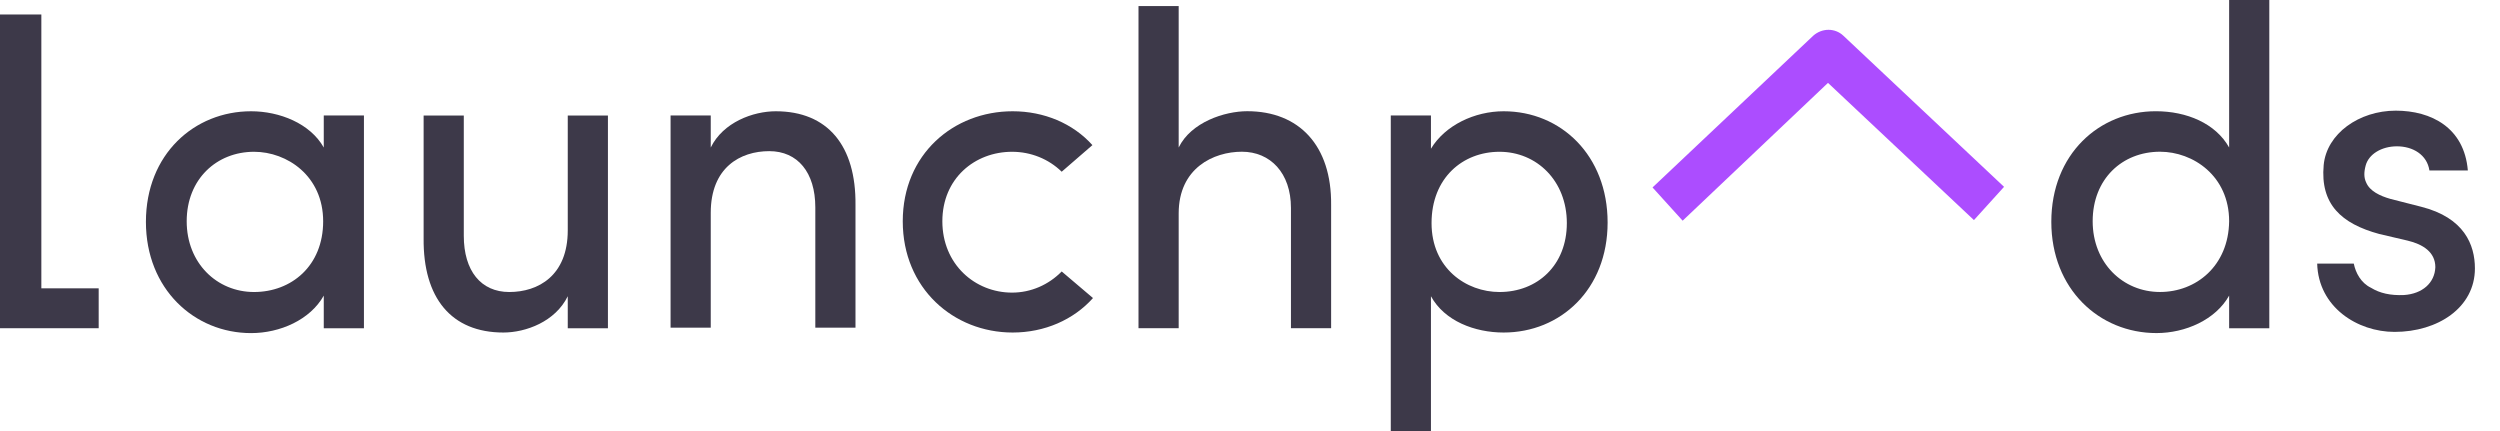 <svg width="87" height="15" viewBox="0 0 87 15" fill="none" xmlns="http://www.w3.org/2000/svg">
<path d="M1.439 0.504H0V11.422H3.434V10.034H1.439V0.504Z" fill="#3D3949"/>
<path d="M11.267 5.134C10.794 4.293 9.725 3.872 8.738 3.872C6.764 3.872 5.078 5.366 5.078 7.722C5.078 10.057 6.764 11.592 8.738 11.592C9.745 11.592 10.794 11.13 11.267 10.288V11.424H12.665V4.019H11.267V5.134ZM8.841 10.162C7.545 10.162 6.497 9.152 6.497 7.701C6.497 6.228 7.545 5.282 8.841 5.282C9.992 5.282 11.246 6.123 11.246 7.701C11.246 9.257 10.136 10.162 8.841 10.162Z" fill="#3D3949"/>
<path d="M19.758 8.016C19.758 9.594 18.73 10.162 17.723 10.162C16.736 10.162 16.14 9.426 16.14 8.206V4.02H14.742V8.29C14.721 10.373 15.708 11.572 17.517 11.572C18.299 11.572 19.326 11.193 19.758 10.309V11.424H21.156V4.02H19.758V8.016Z" fill="#3D3949"/>
<path d="M26.996 3.872C26.214 3.872 25.166 4.251 24.734 5.134V4.019H23.336V11.403H24.734V7.406C24.734 5.828 25.762 5.26 26.77 5.26C27.756 5.26 28.373 5.997 28.373 7.217V11.403C28.599 11.403 29.545 11.403 29.771 11.403V7.133C29.792 5.071 28.805 3.872 26.996 3.872Z" fill="#3D3949"/>
<path d="M35.22 10.183C33.924 10.183 32.794 9.194 32.794 7.701C32.794 6.207 33.924 5.282 35.22 5.282C35.878 5.282 36.494 5.534 36.947 5.976L38.016 5.05C37.337 4.293 36.33 3.872 35.24 3.872C33.184 3.872 31.416 5.366 31.416 7.701C31.416 10.036 33.184 11.572 35.24 11.572C36.35 11.572 37.358 11.13 38.036 10.372L36.947 9.447C36.494 9.91 35.878 10.183 35.22 10.183Z" fill="#3D3949"/>
<path d="M43.403 3.87C42.622 3.87 41.45 4.249 41.018 5.133V0.21H39.62V11.422H41.018V7.426C41.018 5.848 42.231 5.28 43.218 5.28C44.205 5.28 44.925 6.016 44.925 7.236V11.422C45.151 11.422 46.097 11.422 46.323 11.422V7.131C46.343 5.069 45.213 3.87 43.403 3.87Z" fill="#3D3949"/>
<path d="M52.327 3.872C51.319 3.872 50.291 4.356 49.797 5.176V4.019H48.399V15H49.797V10.309C50.27 11.172 51.319 11.572 52.327 11.572C54.3 11.572 55.945 10.078 55.945 7.743C55.945 5.408 54.321 3.872 52.327 3.872ZM52.182 10.162C51.031 10.162 49.818 9.342 49.818 7.764C49.818 6.186 50.908 5.282 52.182 5.282C53.478 5.282 54.526 6.291 54.526 7.764C54.526 9.236 53.498 10.162 52.182 10.162Z" fill="#3D3949"/>
<path d="M77.574 5.133C77.102 4.291 76.094 3.871 75.025 3.871C73.051 3.871 71.386 5.364 71.386 7.72C71.386 10.056 73.051 11.591 75.046 11.591C76.053 11.591 77.102 11.128 77.574 10.287V11.423H78.972V0H77.574V5.133ZM75.169 10.161C73.874 10.161 72.825 9.151 72.825 7.699C72.825 6.227 73.853 5.28 75.169 5.28C76.32 5.28 77.574 6.122 77.574 7.699C77.554 9.256 76.423 10.161 75.169 10.161Z" fill="#3D3949"/>
<path d="M84.256 7.195L83.187 6.922C82.817 6.817 82.468 6.648 82.344 6.354C82.262 6.186 82.262 5.996 82.324 5.765C82.427 5.365 82.879 5.092 83.413 5.092C83.969 5.092 84.462 5.386 84.544 5.933H85.881C85.757 4.44 84.606 3.851 83.372 3.851C82.097 3.851 80.967 4.65 80.864 5.744C80.74 7.111 81.481 7.784 82.796 8.142L83.783 8.373C84.318 8.5 84.75 8.773 84.75 9.299C84.729 9.846 84.297 10.225 83.66 10.267C83.187 10.288 82.817 10.204 82.509 10.014C82.159 9.846 81.974 9.488 81.912 9.173H80.638C80.679 10.688 82.036 11.55 83.331 11.55C84.832 11.55 86.127 10.709 86.127 9.341C86.127 8.521 85.757 7.574 84.256 7.195Z" fill="#3D3949"/>
<path d="M63.1 1.243L57.508 6.523L58.556 7.68L63.614 2.884L68.693 7.659L69.741 6.502L64.149 1.243C63.861 0.969 63.409 0.969 63.1 1.243Z" fill="#AC4DFF"/>
</svg>

